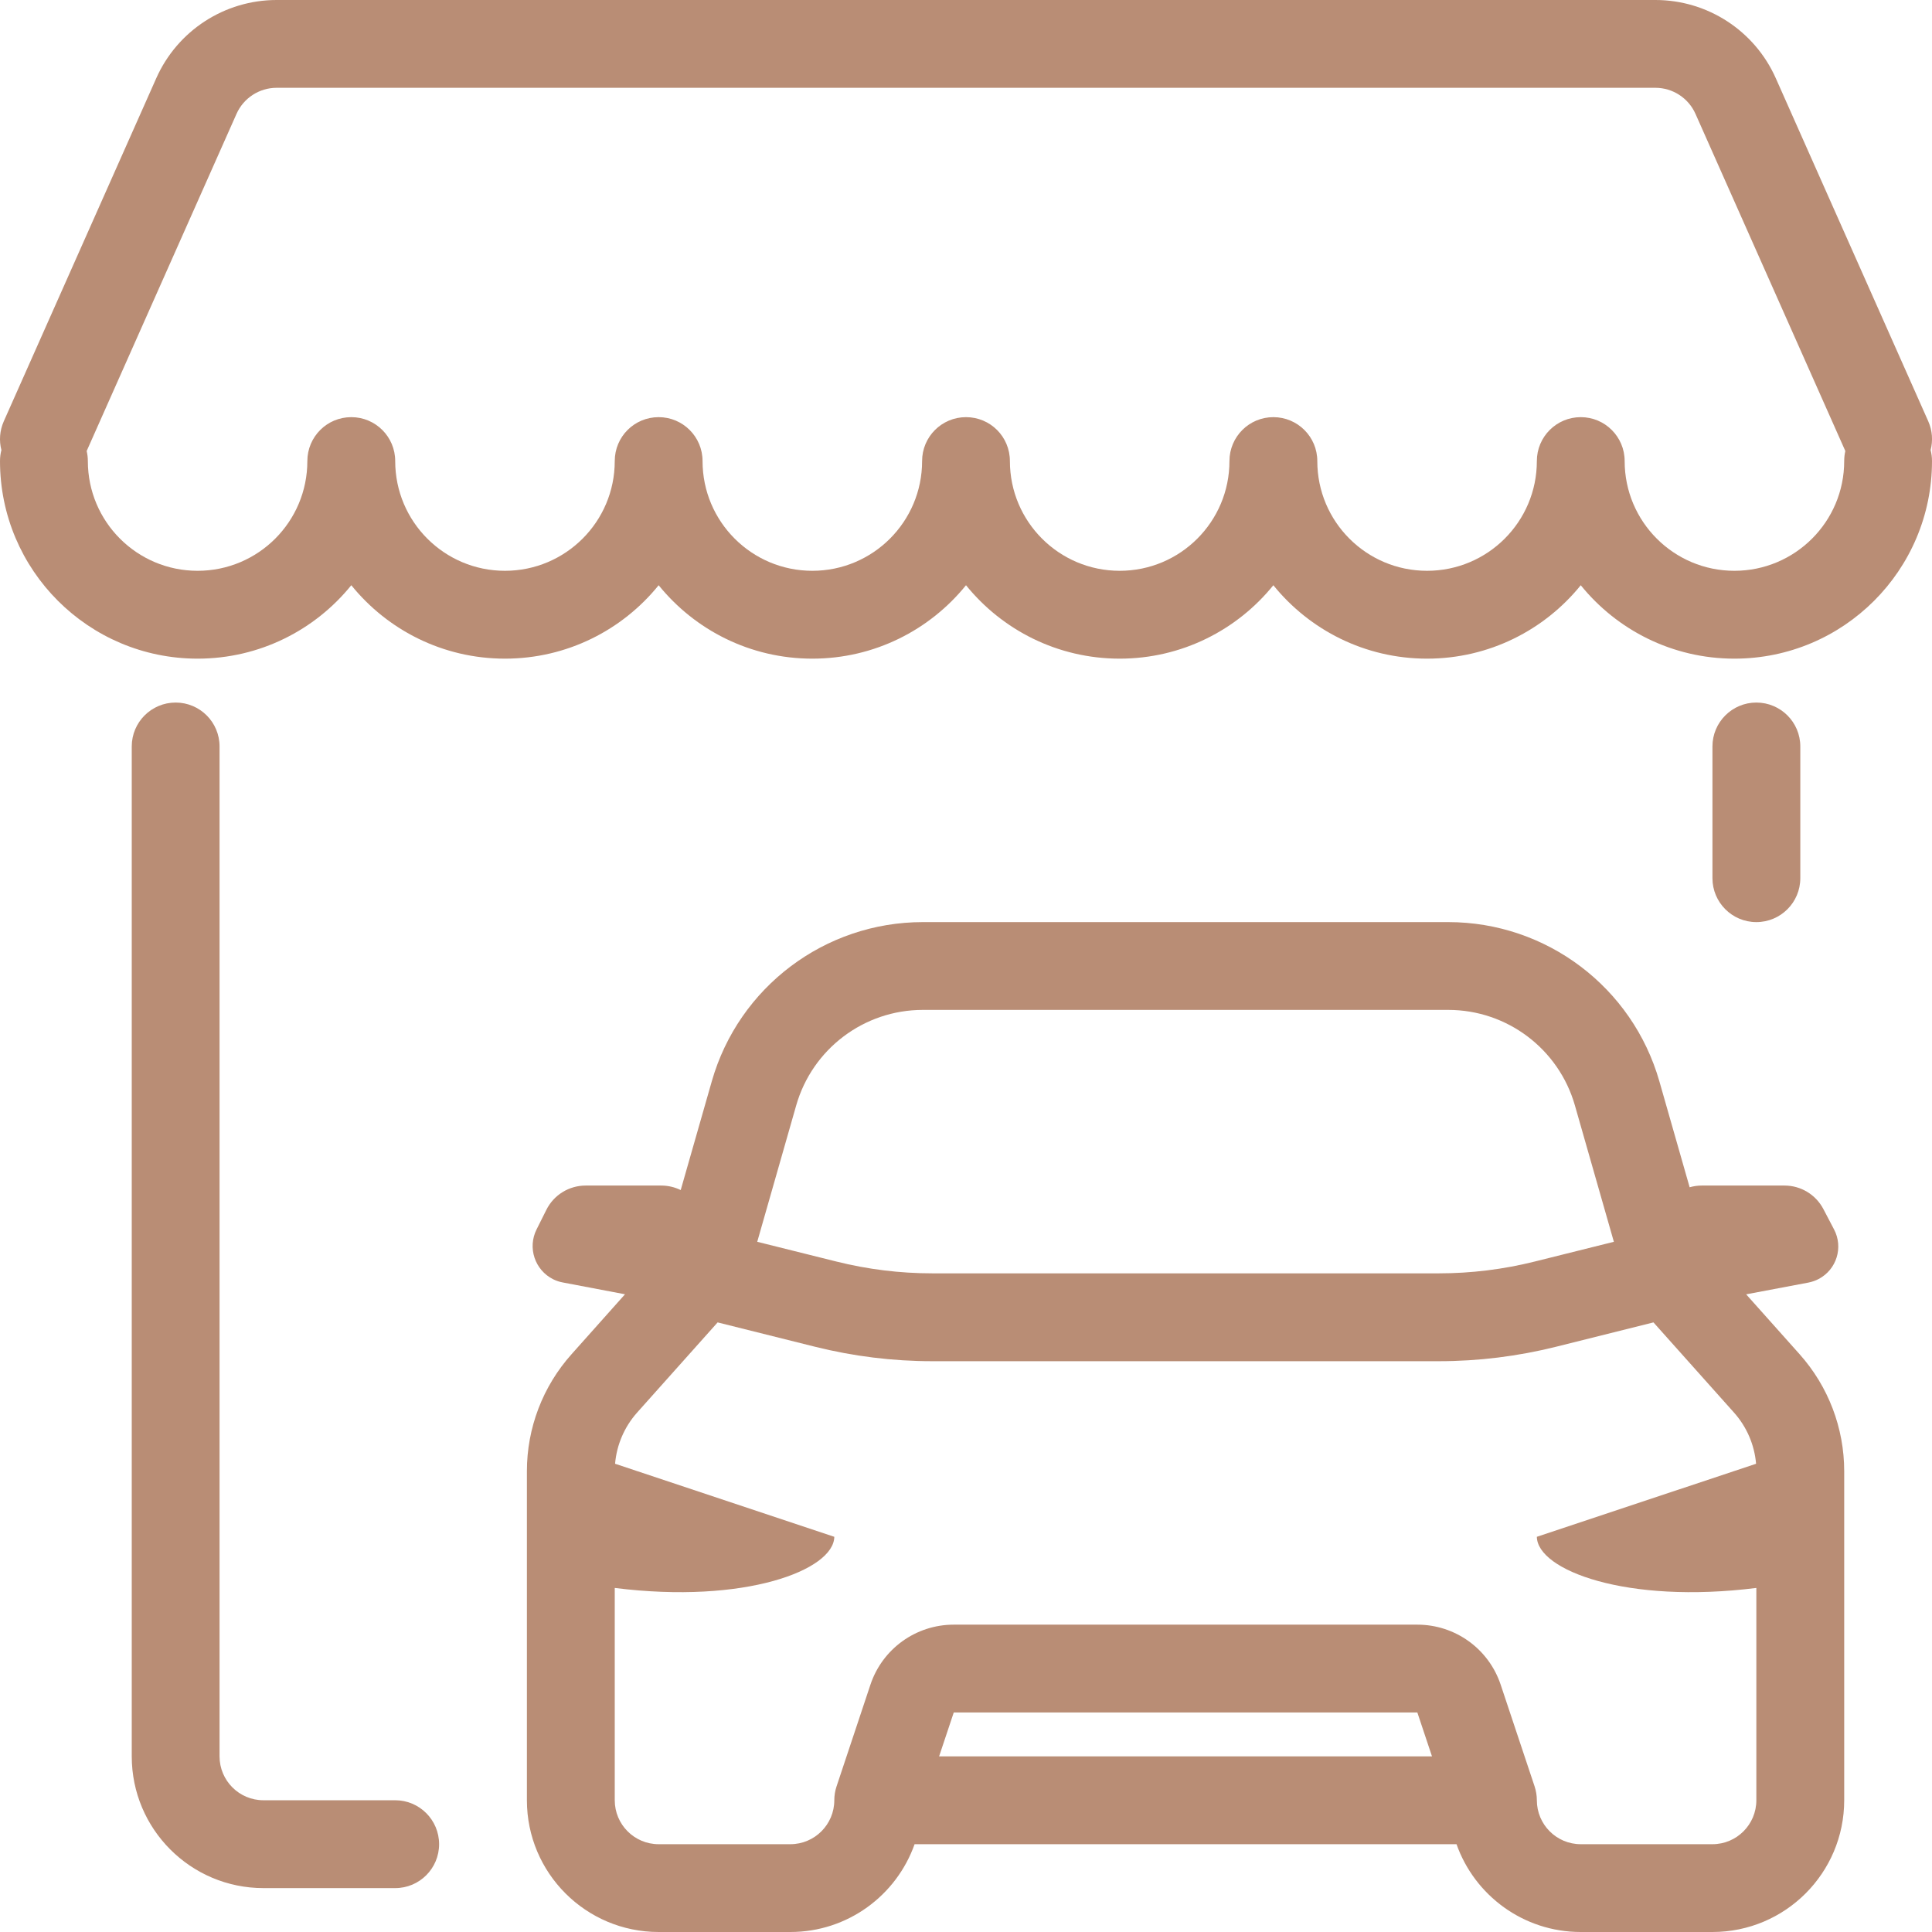 <svg width="36" height="36" viewBox="0 0 36 36" fill="none" xmlns="http://www.w3.org/2000/svg">
<g clip-path="url(#clip0_6_91352)">
<path d="M6.546 10.905C5.871 11.739 4.839 12.273 3.682 12.273C1.649 12.273 0 10.624 0 8.591C0 8.52 0.009 8.451 0.026 8.386C-0.019 8.213 -0.007 8.025 0.071 7.849L2.912 1.457C3.306 0.571 4.185 -0 5.155 -0H30.846C31.816 -0 32.695 0.571 33.089 1.457L35.93 7.849C36.008 8.025 36.019 8.213 35.974 8.386C35.991 8.451 36 8.52 36 8.591C36 10.624 34.352 12.273 32.318 12.273C31.162 12.273 30.13 11.739 29.455 10.905C28.78 11.739 27.748 12.273 26.591 12.273C25.434 12.273 24.402 11.739 23.727 10.905C23.052 11.739 22.02 12.273 20.864 12.273C19.707 12.273 18.675 11.739 18 10.905C17.325 11.739 16.293 12.273 15.137 12.273C13.98 12.273 12.948 11.739 12.273 10.905C11.598 11.739 10.566 12.273 9.409 12.273C8.253 12.273 7.221 11.739 6.546 10.905ZM5.967 8.012C6.115 7.864 6.32 7.773 6.546 7.773C6.998 7.773 7.364 8.139 7.364 8.591C7.364 9.721 8.28 10.636 9.409 10.636C10.539 10.636 11.455 9.721 11.455 8.591C11.455 8.365 11.546 8.16 11.694 8.012C11.842 7.864 12.047 7.773 12.273 7.773C12.725 7.773 13.091 8.139 13.091 8.591C13.091 9.721 14.007 10.636 15.137 10.636C16.266 10.636 17.182 9.721 17.182 8.591C17.182 8.139 17.548 7.773 18 7.773C18.226 7.773 18.431 7.864 18.579 8.012C18.727 8.16 18.818 8.365 18.818 8.591C18.818 9.721 19.734 10.636 20.864 10.636C21.994 10.636 22.909 9.721 22.909 8.591C22.909 8.365 23.001 8.16 23.149 8.012C23.297 7.864 23.502 7.773 23.727 7.773C24.179 7.773 24.546 8.139 24.546 8.591C24.546 9.721 25.461 10.636 26.591 10.636C27.721 10.636 28.637 9.721 28.637 8.591C28.637 8.139 29.003 7.773 29.455 7.773C29.681 7.773 29.885 7.864 30.033 8.012C30.181 8.16 30.273 8.365 30.273 8.591C30.273 9.721 31.189 10.636 32.318 10.636C33.448 10.636 34.364 9.721 34.364 8.591C34.364 8.526 34.371 8.464 34.385 8.404L31.593 2.122C31.462 1.827 31.169 1.636 30.846 1.636H5.155C4.831 1.636 4.538 1.827 4.407 2.122L1.615 8.404C1.629 8.464 1.637 8.526 1.637 8.591C1.637 9.721 2.552 10.636 3.682 10.636C4.812 10.636 5.727 9.721 5.727 8.591C5.727 8.365 5.819 8.16 5.967 8.012ZM11.646 24.117L10.488 23.897C10.425 23.886 10.364 23.865 10.307 23.837C9.966 23.666 9.827 23.25 9.998 22.909L10.181 22.543C10.319 22.266 10.603 22.091 10.913 22.091H12.321C12.45 22.091 12.573 22.121 12.684 22.175L13.263 20.149C13.764 18.393 15.37 17.182 17.196 17.182H26.986C28.813 17.182 30.418 18.393 30.92 20.149L31.484 22.123C31.557 22.102 31.633 22.091 31.712 22.091H33.252C33.556 22.091 33.835 22.26 33.976 22.529L34.175 22.909C34.351 23.244 34.222 23.657 33.888 23.832C33.828 23.864 33.763 23.886 33.697 23.899L32.537 24.118L33.533 25.234C34.068 25.833 34.364 26.609 34.364 27.413V33.545C34.364 34.901 33.265 36 31.909 36H29.455C28.386 36 27.477 35.317 27.14 34.364H17.042C16.705 35.317 15.796 36 14.727 36H12.273C10.917 36 9.818 34.901 9.818 33.545V27.413C9.818 26.609 10.114 25.833 10.65 25.234L11.646 24.117ZM32.722 27.275C32.692 26.923 32.549 26.589 32.312 26.323L30.81 24.641L28.994 25.095C28.28 25.273 27.547 25.364 26.811 25.364H17.371C16.635 25.364 15.902 25.273 15.188 25.095L13.372 24.641L11.87 26.323C11.634 26.589 11.491 26.923 11.461 27.275L15.546 28.636C15.537 29.257 13.88 29.894 11.455 29.589V33.545C11.455 33.997 11.821 34.364 12.273 34.364H14.727C15.179 34.364 15.546 33.997 15.546 33.545C15.546 33.458 15.56 33.37 15.588 33.287L16.219 31.392C16.442 30.723 17.067 30.273 17.772 30.273H26.41C27.115 30.273 27.74 30.723 27.963 31.392L28.595 33.287C28.622 33.37 28.637 33.458 28.637 33.545C28.637 33.997 29.003 34.364 29.455 34.364H31.909C32.361 34.364 32.727 33.997 32.727 33.545V29.589C30.302 29.894 28.645 29.257 28.637 28.636L32.722 27.275ZM17.499 32.727H26.683L26.41 31.909H17.772L17.499 32.727ZM29.346 20.598C29.045 19.545 28.082 18.818 26.986 18.818H17.196C16.1 18.818 15.137 19.545 14.836 20.598L14.11 23.139L15.585 23.507C16.169 23.653 16.769 23.727 17.371 23.727H26.811C27.413 23.727 28.013 23.653 28.597 23.507L30.072 23.139L29.346 20.598ZM31.909 13.909C31.909 13.457 32.276 13.091 32.727 13.091C33.179 13.091 33.546 13.457 33.546 13.909V16.364C33.546 16.816 33.179 17.182 32.727 17.182C32.276 17.182 31.909 16.816 31.909 16.364V13.909ZM7.364 33.545C7.816 33.545 8.182 33.912 8.182 34.364C8.182 34.816 7.816 35.182 7.364 35.182H4.909C3.554 35.182 2.455 34.083 2.455 32.727V13.909C2.455 13.457 2.821 13.091 3.273 13.091C3.725 13.091 4.091 13.457 4.091 13.909V32.727C4.091 33.179 4.457 33.545 4.909 33.545H7.364Z" fill="#B98D75"/>
</g>
<defs>
<clipPath id="clip0_6_91352">
<rect width="36" height="36" fill="white"/>
</clipPath>
</defs>
</svg>
